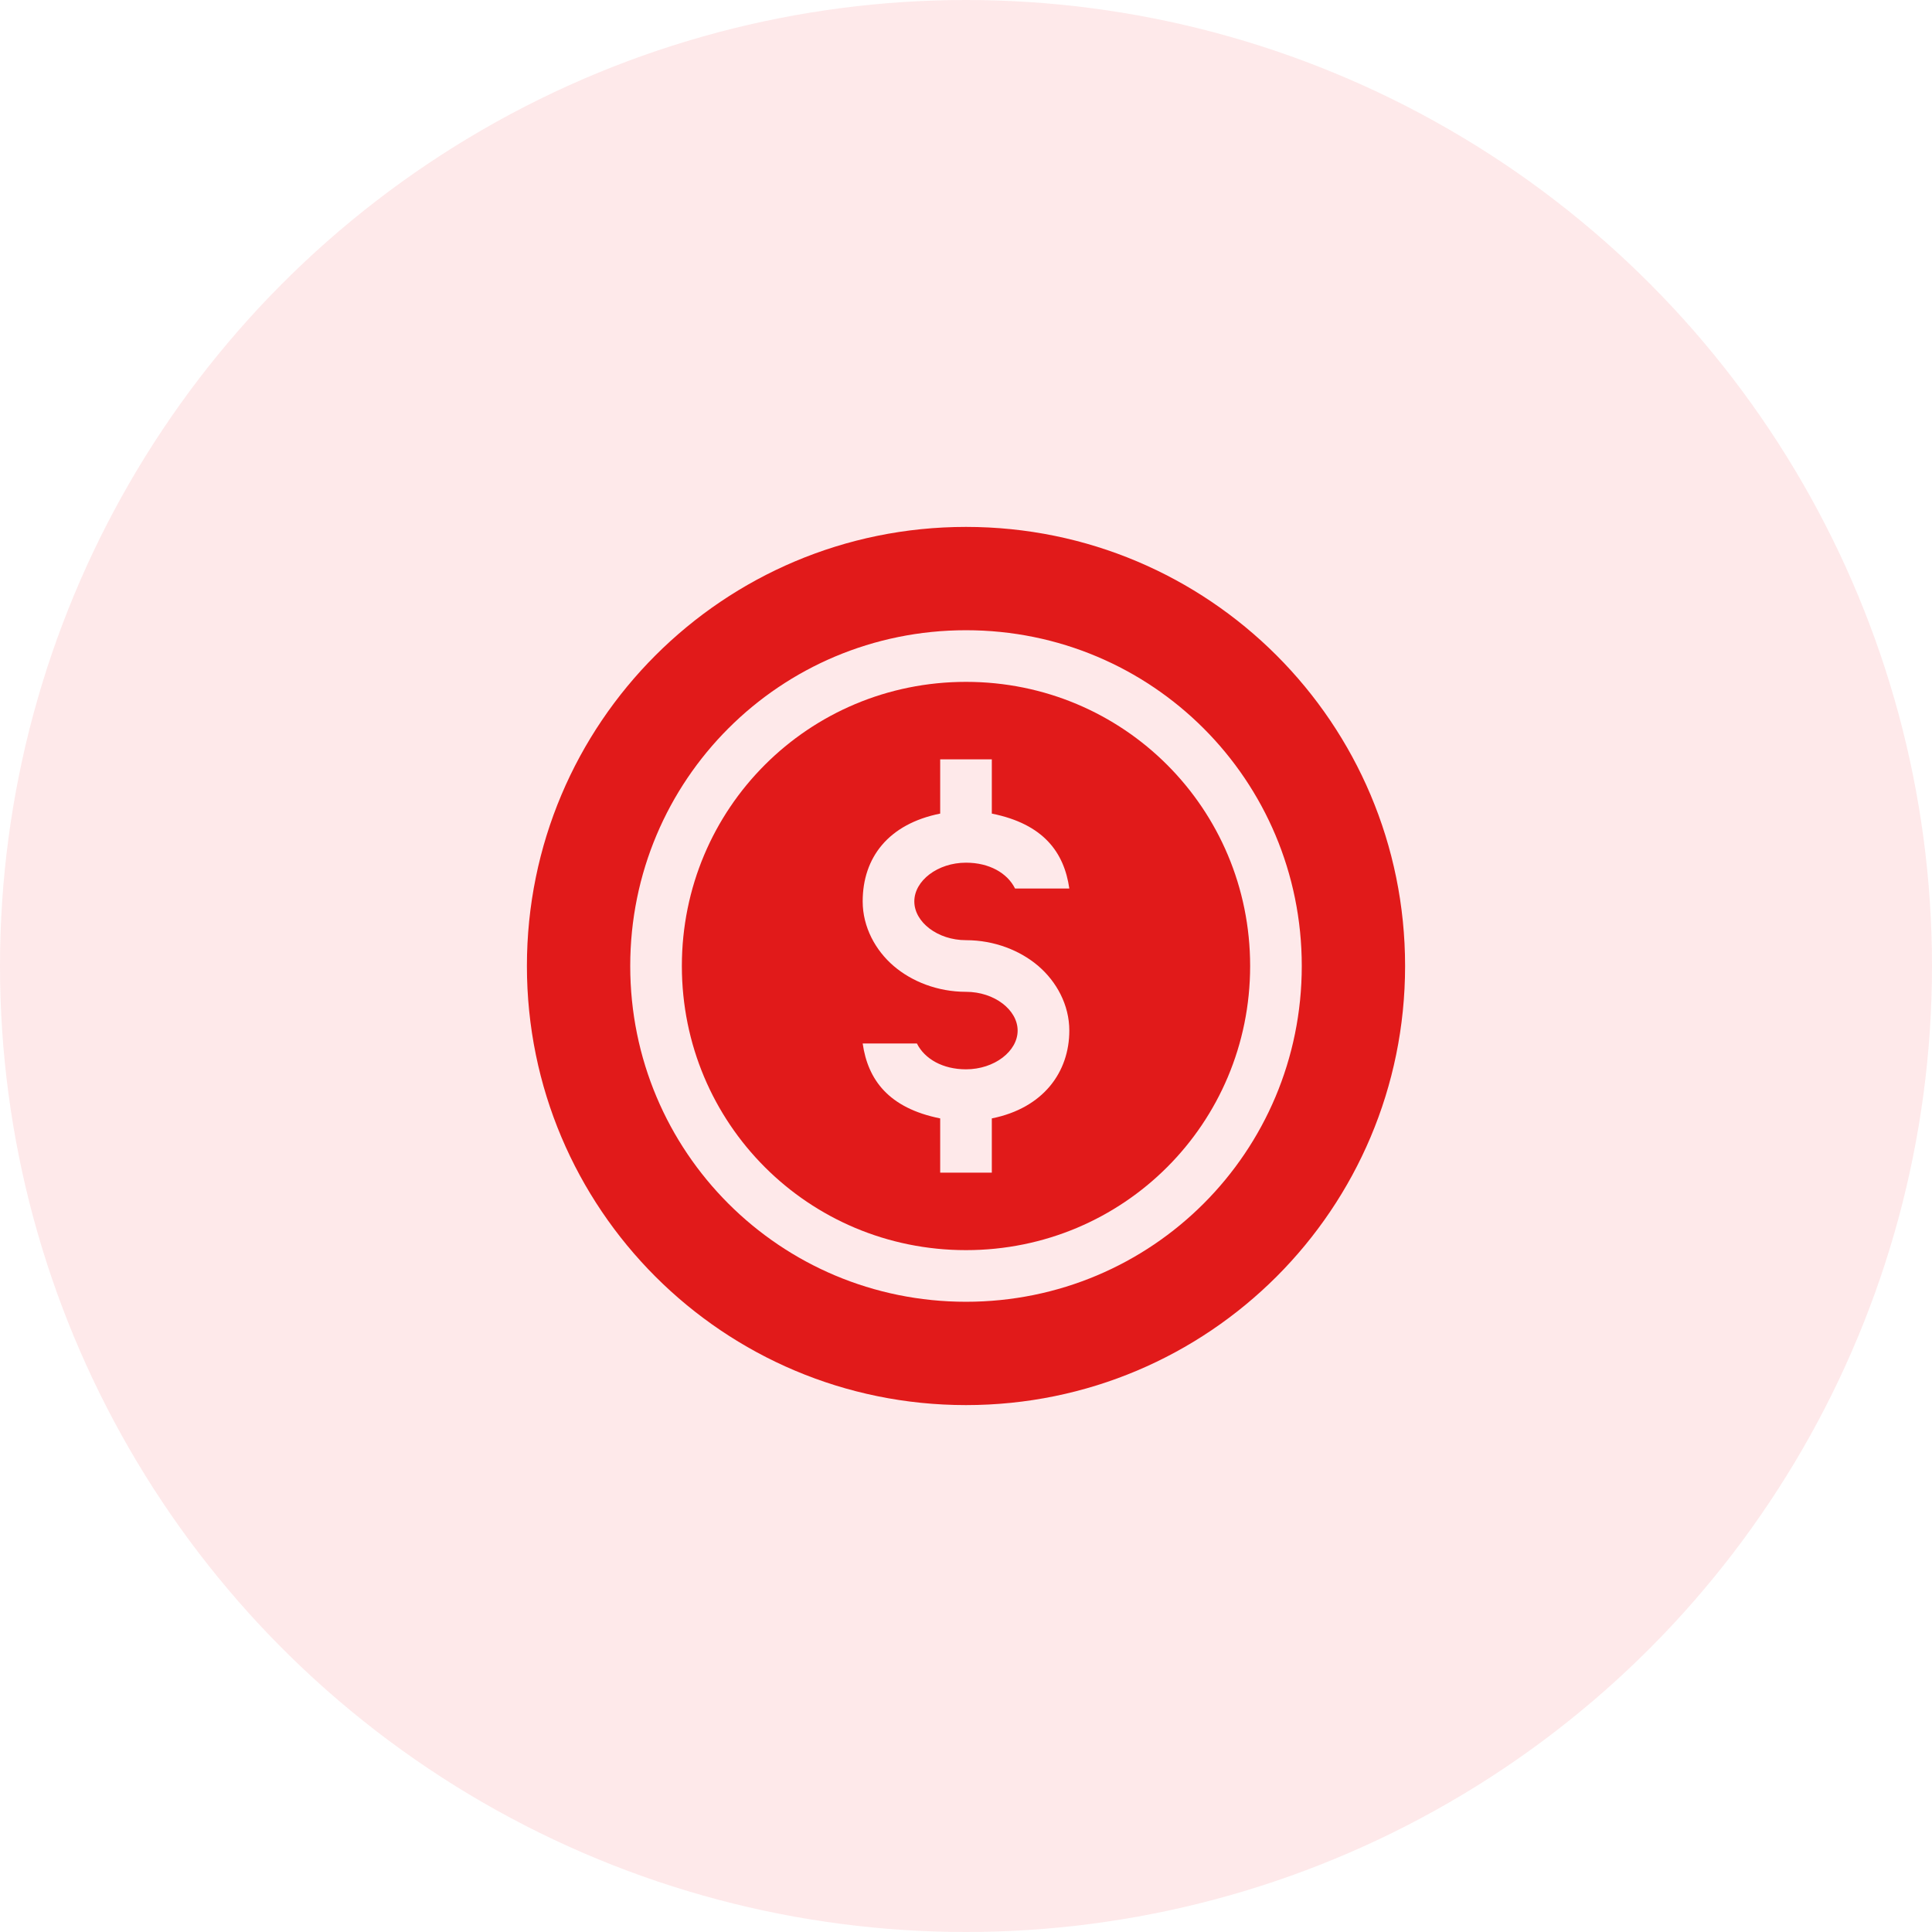 <svg width="44" height="44" viewBox="0 0 44 44" fill="none" xmlns="http://www.w3.org/2000/svg">
<circle cx="22" cy="22" r="22" fill="#F3272B" fill-opacity="0.1"/>
<path d="M22 12C16.471 12 12 16.471 12 22C12 27.529 16.471 32 22 32C27.529 32 32 27.529 32 22C32 16.471 27.529 12 22 12ZM22 29.647C17.765 29.647 14.353 26.235 14.353 22C14.353 17.765 17.765 14.353 22 14.353C26.235 14.353 29.647 17.765 29.647 22C29.647 26.235 26.235 29.647 22 29.647Z" fill="#E11A1A"/>
<path d="M22 15.529C18.412 15.529 15.529 18.412 15.529 22C15.529 25.588 18.412 28.471 22 28.471C25.588 28.471 28.471 25.588 28.471 22C28.471 18.412 25.588 15.529 22 15.529ZM22 21.412C22.647 21.412 23.235 21.647 23.647 22C24.059 22.353 24.353 22.882 24.353 23.471C24.353 24.412 23.765 25.235 22.588 25.471V26.706H21.412V25.471C20.235 25.235 19.765 24.588 19.647 23.765H20.882C21.059 24.117 21.471 24.353 22 24.353C22.647 24.353 23.176 23.941 23.176 23.471C23.176 23 22.647 22.588 22 22.588C21.353 22.588 20.765 22.353 20.353 22C19.941 21.647 19.647 21.117 19.647 20.529C19.647 19.529 20.235 18.765 21.412 18.529V17.294H22.588V18.529C23.765 18.765 24.235 19.412 24.353 20.235H23.117C22.941 19.882 22.529 19.647 22 19.647C21.353 19.647 20.823 20.059 20.823 20.529C20.823 21 21.353 21.412 22 21.412Z" fill="#E11A1A"/>
</svg>
